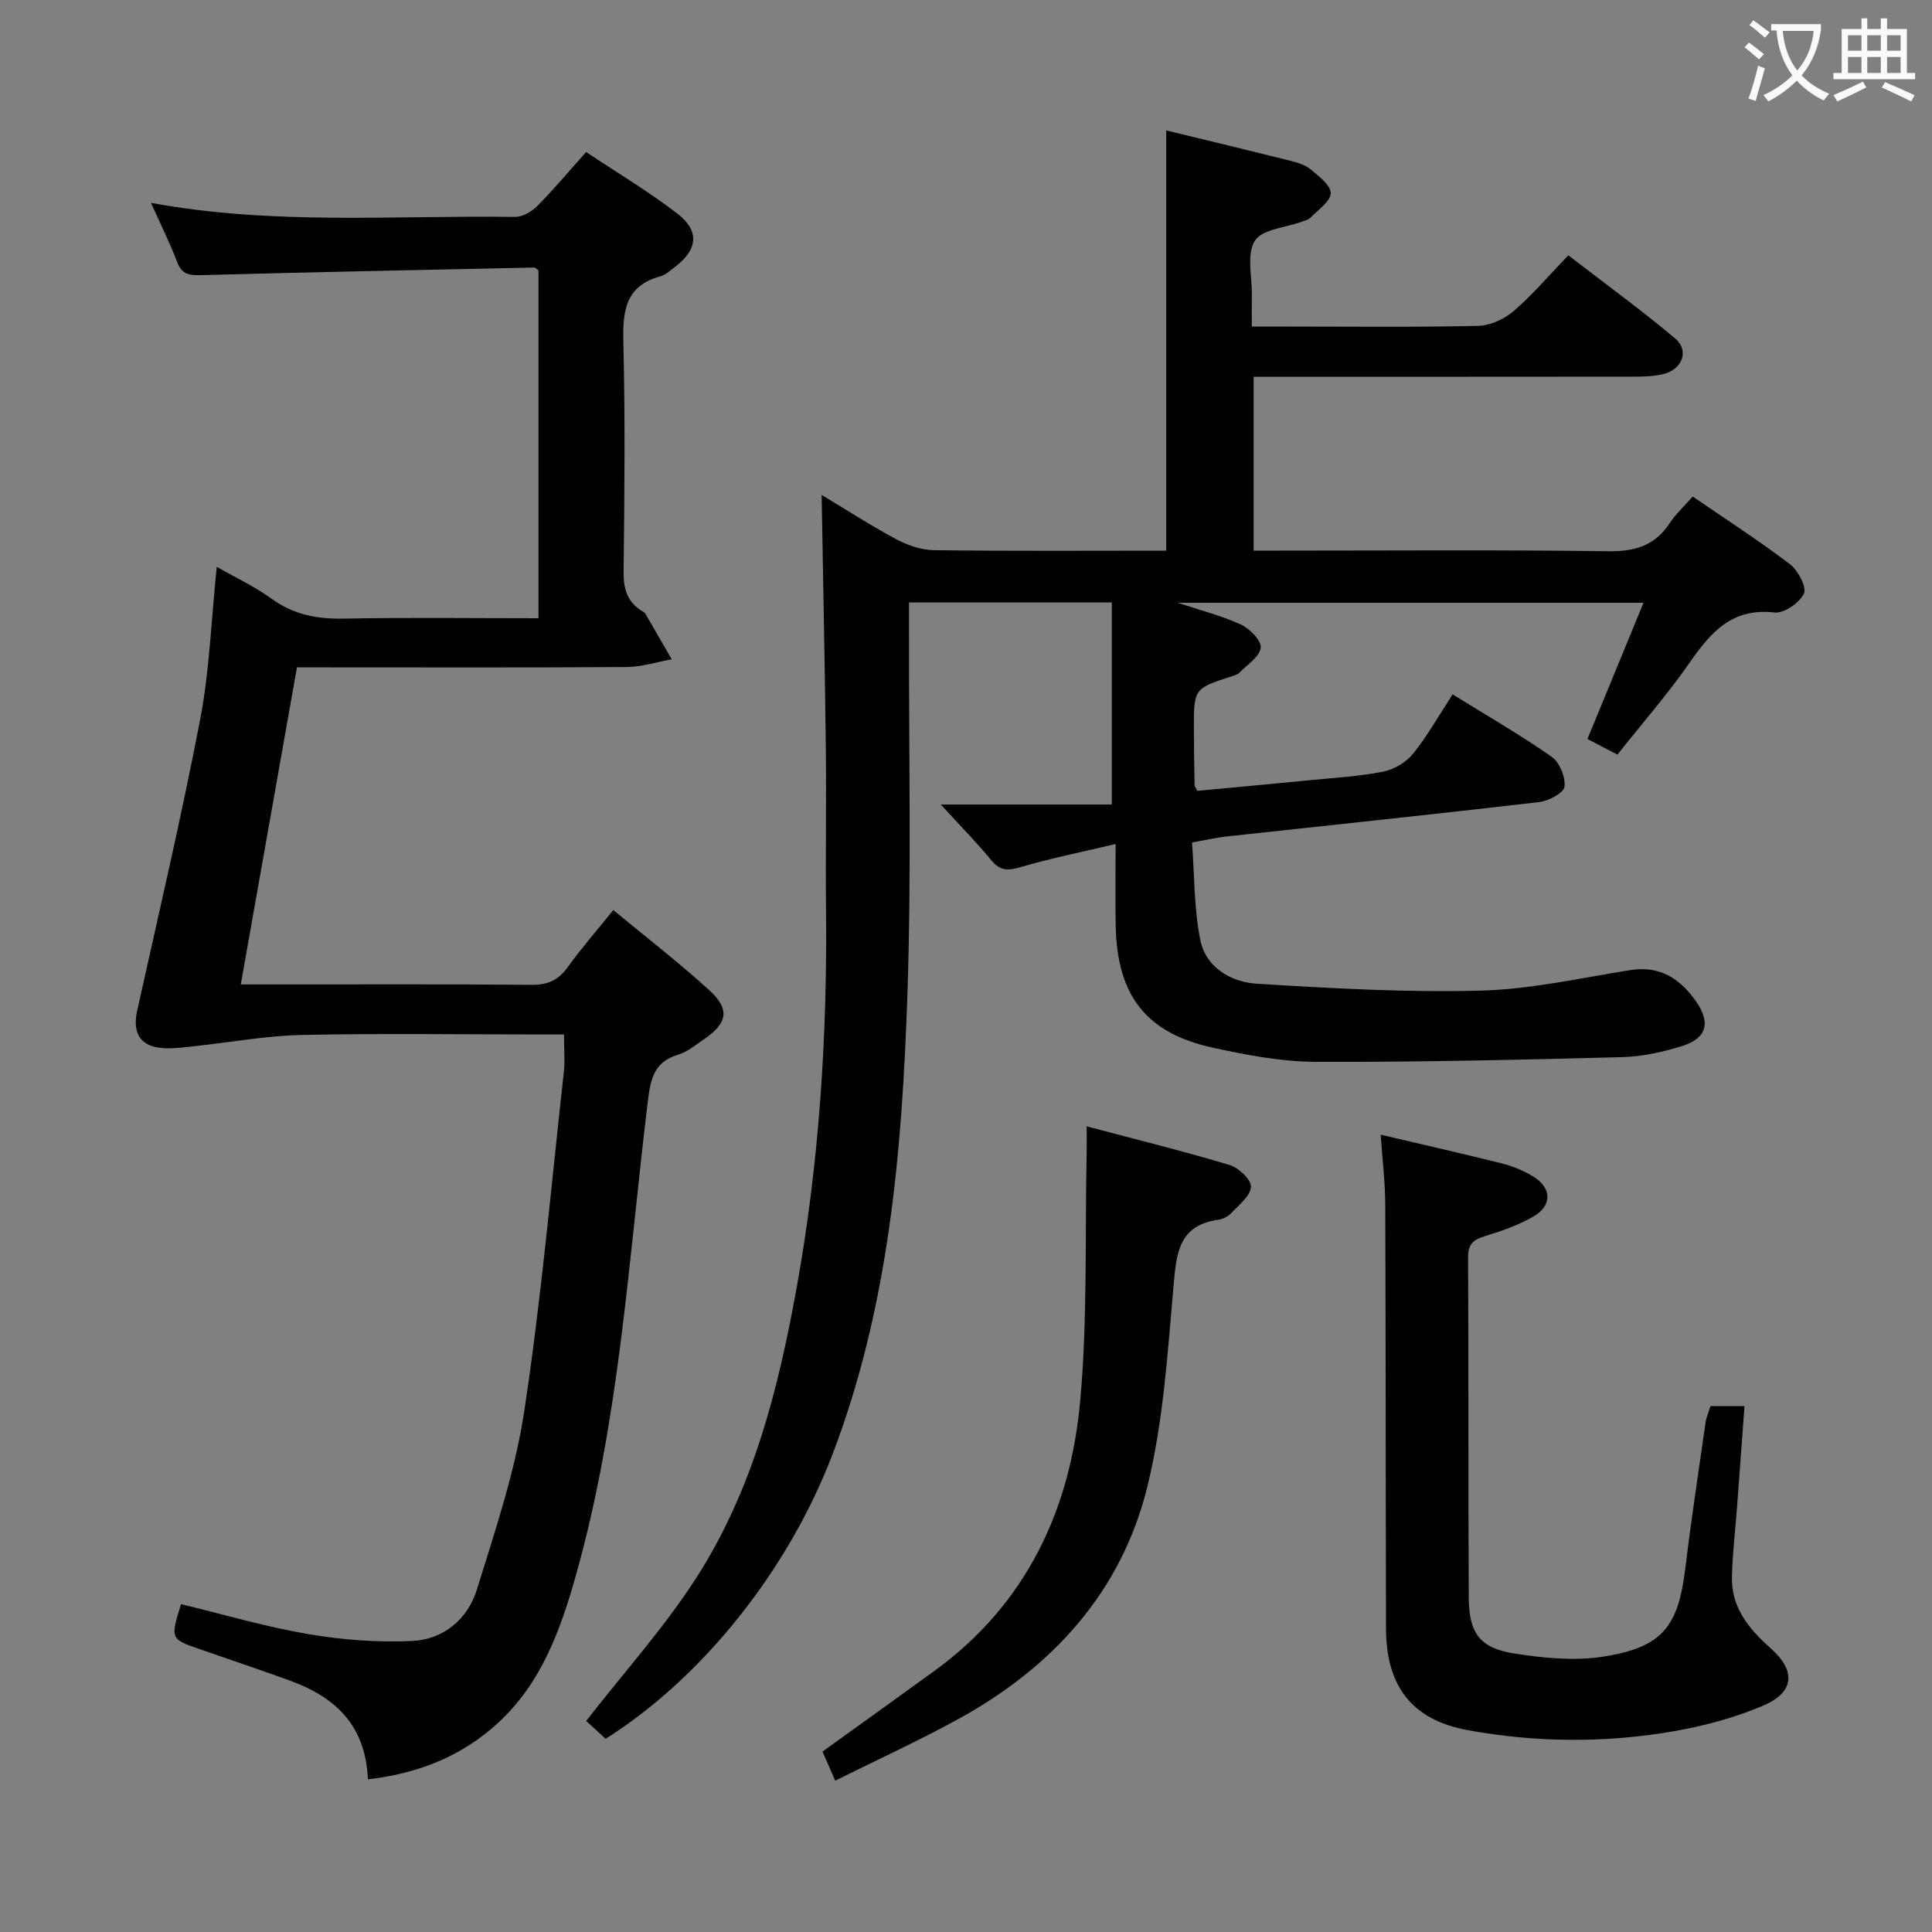 <svg enable-background="new 0 0 400 400" viewBox="0 0 400 400" xmlns="http://www.w3.org/2000/svg"><rect x="0" y="0" width="400" height="400" fill="#808080" stroke="none"/><g fill="#010000"><path d="m125.39 360c-1.68-1.54-3.12-2.87-4.03-3.7 7.83-10.06 16.13-19.27 22.76-29.56 11.69-18.15 16.96-38.83 20.77-59.85 4.7-25.94 6.4-52.13 6.13-78.48-.12-11.16.09-22.33-.04-33.49-.2-17.44-.57-34.88-.87-52.46 4.69 2.82 9.91 6.2 15.37 9.14 2.37 1.27 5.22 2.27 7.86 2.31 15.97.21 31.95.1 48.11.1 0-29.05 0-57.76 0-87.01 8.58 2.09 17.22 4.16 25.84 6.32 1.43.36 2.99.84 4.08 1.76 1.68 1.42 4.18 3.29 4.14 4.93-.04 1.72-2.61 3.41-4.17 5.03-.43.44-1.16.62-1.78.85-3.38 1.25-8.24 1.55-9.76 3.96-1.75 2.77-.56 7.4-.62 11.23-.03 1.96-.01 3.91-.01 6.53h7.35c13.16 0 26.33.16 39.49-.14 2.49-.06 5.4-1.37 7.32-3.02 3.9-3.34 7.26-7.32 11.37-11.59 7.61 5.87 15.1 11.3 22.15 17.24 2.97 2.51 1.41 6.46-2.56 7.37-1.92.44-3.95.51-5.93.51-24.31.03-48.64.02-72.97.02-1.82 0-3.64 0-5.84 0v36h5.45c22.66 0 45.33-.18 67.99.13 5.49.07 9.6-1.13 12.67-5.77 1.26-1.92 3.01-3.52 4.8-5.56 6.84 4.7 13.67 9.1 20.12 14 1.68 1.28 3.52 4.74 2.9 6.09-.89 1.92-4.14 4.15-6.12 3.92-8.78-1.01-13.18 4.12-17.56 10.41-4.54 6.53-9.81 12.56-14.93 19.01-2.14-1.11-3.99-2.08-6.2-3.23 3.87-9.4 7.62-18.52 11.6-28.2-32.26 0-63.91 0-96.41 0 4.93 1.64 9.2 2.71 13.12 4.54 1.81.84 4.25 3.38 4.04 4.79-.28 1.91-2.82 3.5-4.45 5.17-.32.33-.86.5-1.33.65-8.07 2.59-8.08 2.58-8.06 11.11.01 3.83.07 7.66.14 11.49.01.29.28.58.6 1.19 7.6-.72 15.34-1.43 23.08-2.19 5.13-.51 10.3-.79 15.34-1.78 2.26-.44 4.78-1.93 6.22-3.72 2.99-3.71 5.35-7.93 8.19-12.29 7.08 4.39 13.99 8.37 20.5 12.92 1.64 1.15 2.91 4.23 2.66 6.2-.17 1.3-3.29 2.95-5.24 3.18-21.61 2.52-43.25 4.78-64.89 7.14-1.98.22-3.93.68-6.98 1.23.49 6.64.4 13.46 1.67 20.01 1.13 5.89 6.37 8.9 11.84 9.24 15.4.95 30.86 1.82 46.26 1.42 10.36-.27 20.67-2.62 30.98-4.25 6.12-.97 10.27 1.76 13.56 6.42 3.08 4.37 2.31 7.65-2.71 9.25-4.06 1.3-8.41 2.24-12.66 2.35-21.13.55-42.27 1.05-63.4.97-7.06-.03-14.21-1.4-21.16-2.91-13.82-3-19.85-10.72-20.18-25.04-.12-5.29-.02-10.58-.02-17.15-7.07 1.68-13.48 2.96-19.73 4.8-2.6.76-4.22.76-6.02-1.44-2.93-3.58-6.19-6.88-10.44-11.54h35.4c0-14.55 0-28.05 0-41.84-14.34 0-27.91 0-41.99 0v5.7c-.06 25.16.52 50.34-.33 75.48-1.1 32.42-3.81 64.72-15.61 95.47-9.1 23.67-26.71 45.9-46.87 58.63z"/><path d="m76.17 368.39c-.46-11.36-6.95-17.12-16.26-20.48-6.09-2.2-12.22-4.28-18.34-6.39-6.32-2.18-6.33-2.17-4.09-9.4 8.72 2.11 17.43 4.68 26.32 6.2 7.09 1.21 14.43 1.77 21.61 1.42 6.42-.31 11.43-4.53 13.32-10.62 3.77-12.17 7.91-24.41 9.81-36.94 3.53-23.3 5.6-46.83 8.2-70.27.26-2.3.03-4.65.03-7.74-1.79 0-3.54 0-5.3 0-16.33 0-32.67-.25-49 .11-7.56.17-15.09 1.57-22.63 2.37-1.98.21-3.98.48-5.96.36-4.79-.28-6.53-3.04-5.48-7.76 4.46-20.09 9.17-40.13 13.05-60.32 1.93-10.06 2.27-20.42 3.43-31.58 4.2 2.41 8.04 4.2 11.4 6.64 4.56 3.31 9.44 4.2 14.96 4.09 13.3-.26 26.61-.08 40.25-.08 0-24.28 0-48.18 0-72.03-.37-.25-.64-.59-.9-.58-22.95.49-45.9.95-68.84 1.57-2.41.06-4.05-.04-5.05-2.66-1.51-3.98-3.42-7.8-5.44-12.3 25.45 4.69 50.44 2.55 75.35 2.91 1.54.02 3.43-1.06 4.58-2.21 3.39-3.41 6.49-7.12 10.16-11.22 6.45 4.3 13 8.19 18.98 12.82 4.62 3.59 4.08 7.46-.68 11.04-.93.7-1.86 1.58-2.93 1.87-7.31 1.99-7.82 7.25-7.66 13.72.39 15.82.23 31.66.05 47.49-.04 3.51.76 6.15 3.72 8.04.28.18.63.34.79.6 1.83 3.14 3.64 6.29 5.45 9.44-3.11.56-6.21 1.58-9.32 1.6-20.83.14-41.66.07-62.5.07-1.81 0-3.61 0-5.77 0-3.87 21.85-7.68 43.35-11.63 65.65h5.23c18.33 0 36.67-.09 55 .08 3.38.03 5.56-1.01 7.5-3.71 2.8-3.9 5.98-7.53 9.4-11.77 6.77 5.61 13.6 10.87 19.94 16.66 4.25 3.88 3.67 6.77-1.06 10.01-1.78 1.22-3.55 2.71-5.55 3.3-5.21 1.55-5.69 5.59-6.23 10.02-3.99 32.78-5.84 65.9-14.89 97.9-3.19 11.28-7.14 22.21-16.12 30.44-7.51 6.87-16.42 10.43-26.9 11.64z"/><path d="m285.86 234.93c8.74 2.05 16.96 3.91 25.14 5.96 2.22.56 4.44 1.48 6.4 2.67 3.85 2.33 4.02 6 .18 8.24-3.12 1.82-6.63 3.06-10.11 4.12-2.41.74-3.54 1.65-3.52 4.39.12 23.48.02 46.96.14 70.44.04 7.43 2.32 10.51 9.58 11.62 5.99.92 12.32 1.55 18.23.62 12.31-1.93 15.55-6.15 17.04-18.38 1.22-10.05 2.74-20.06 4.18-30.09.16-1.12.65-2.2 1.02-3.39h7.04c-.53 7.18-1.03 14.07-1.55 20.96-.36 4.8-.94 9.59-1.05 14.4-.15 6.38 3.56 10.81 8.05 14.8 5.21 4.63 4.92 9.05-1.54 11.82-5.87 2.52-12.23 4.22-18.54 5.32-14.17 2.47-28.5 2.36-42.62-.21-11.68-2.13-16.94-9.17-16.97-21.08-.08-29.31-.05-58.61-.16-87.92-.03-4.6-.6-9.21-.94-14.29z"/><path d="m224.99 233.2c10.29 2.73 20.04 5.13 29.64 8.02 1.85.56 4.5 3.11 4.37 4.52-.17 1.95-2.55 3.78-4.16 5.49-.64.68-1.71 1.18-2.64 1.31-8.2 1.17-8.64 6.97-9.23 13.67-1.22 13.87-2.1 27.96-5.38 41.41-5.36 21.99-19.74 37.68-39.44 48.43-8.13 4.44-16.56 8.31-25.23 12.62-1.06-2.45-1.84-4.23-2.63-6.03 7.78-5.6 15.45-11.1 23.09-16.64 19.1-13.84 28.25-33.41 30.28-56.11 1.52-16.99.96-34.17 1.32-51.26.04-1.47.01-2.93.01-5.43z"/></g><path d="m362.1 8.8c1.1.8 2.1 1.6 3.1 2.4l-1 1.1c-1.3-1.1-2.3-2-3-2.5zm1.9 4.8c.5.2.9.4 1.4.5-.6 2.3-1.3 4.5-1.9 6.8l-1.5-.5c.8-2.1 1.4-4.3 2-6.8zm-1-9.4c1.3.9 2.4 1.8 3.4 2.5l-1 1.1c-1.4-1.2-2.4-2.1-3.2-2.6zm3.7 2.2v-1.4h10.3v1.2c-.5 3.6-1.8 6.8-4 9.4 1.5 1.6 3.4 2.8 5.7 3.8-.3.4-.7.8-1.1 1.4-2.3-1.1-4.1-2.5-5.6-4.1-1.6 1.6-3.6 3.1-5.9 4.3-.3-.5-.7-.9-1-1.3 2.4-1.1 4.4-2.5 6-4.1-1.9-2.5-3-5.6-3.3-9.3h-1.1zm8.8 0h-6.4c.3 3.3 1.3 6 3 8.2 2-2.3 3.1-5.1 3.4-8.2z" fill="#fbfafa"/><path d="m385.3 3.8h1.3v2.2h2.8v-2.2h1.3v2.2h4.1v9.1h1.7v1.3h-16.9v-1.3h1.7v-9.1h4.1v-2.2zm.4 13.1.7 1.2c-1.8.9-3.8 1.9-6 2.9-.2-.4-.5-.8-.8-1.3 2.3-1 4.3-1.9 6.1-2.8zm-3.1-6.4h2.8v-3.2h-2.8zm0 4.6h2.8v-3.3h-2.8zm4-4.6h2.8v-3.2h-2.8zm0 4.6h2.8v-3.3h-2.8zm3.7 1.9c2.1.9 4.1 1.8 6.1 2.7l-.7 1.3c-2.2-1.1-4.2-2-6.1-2.9zm3.2-9.7h-2.8v3.2h2.8zm-2.8 7.8h2.8v-3.3h-2.8z" fill="#fbfafa"/></svg>